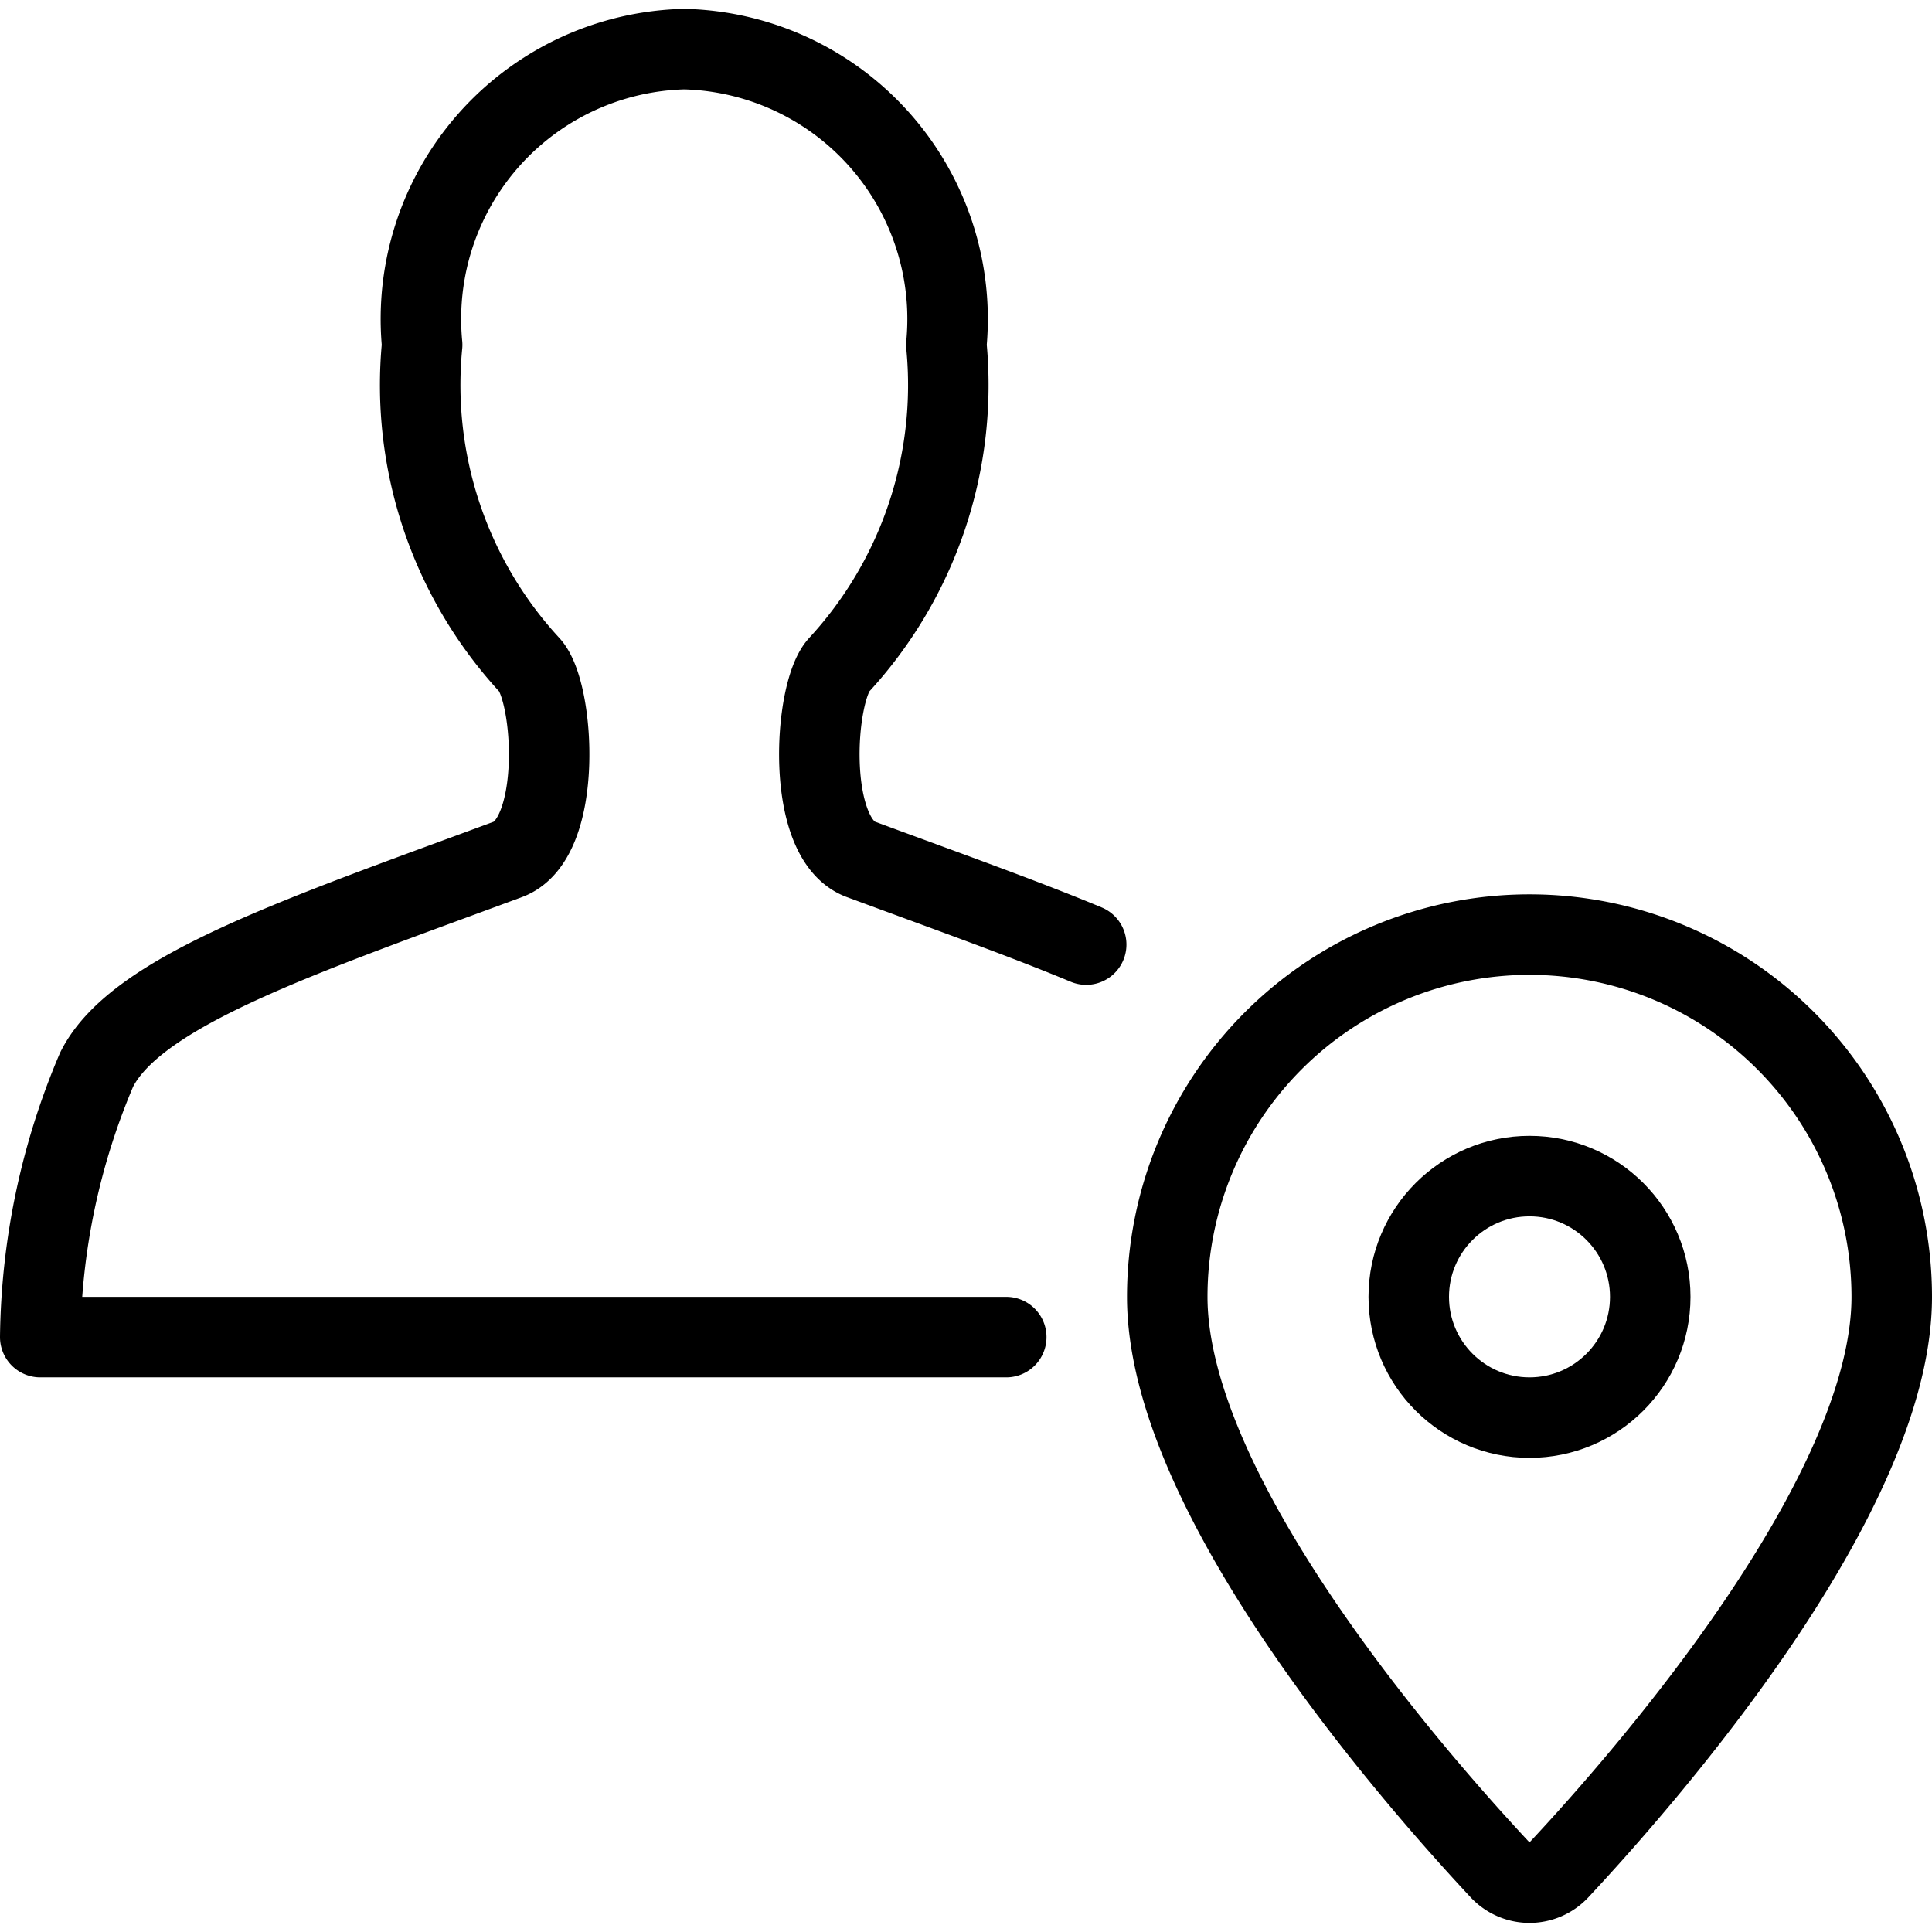 <svg id="Light" xmlns="http://www.w3.org/2000/svg" viewBox="0 0 24 24"><defs><style>.cls-1{fill:none;stroke:currentColor;stroke-linecap:round;stroke-linejoin:round;}</style></defs><title>single-neutral-actions-location</title><circle class="cls-1" cx="19" cy="16.11" r="1.5"/><path class="cls-1" d="M23.5,16.11c0,2.476-3.065,5.974-4.136,7.12a.5.5,0,0,1-.728,0c-1.071-1.146-4.136-4.644-4.136-7.12a4.5,4.5,0,0,1,9,0Z"/><path class="cls-1" d="M12.5,16.61H.5a8.722,8.722,0,0,1,.7-3.322c.49-.981,2.539-1.661,5.111-2.613C7,10.417,6.888,8.6,6.58,8.263A5.131,5.131,0,0,1,5.244,4.284,3.354,3.354,0,0,1,8.5.61a3.354,3.354,0,0,1,3.256,3.674A5.131,5.131,0,0,1,10.42,8.263c-.308.339-.422,2.154.273,2.412,1.04.385,2,.726,2.8,1.059"/></svg>